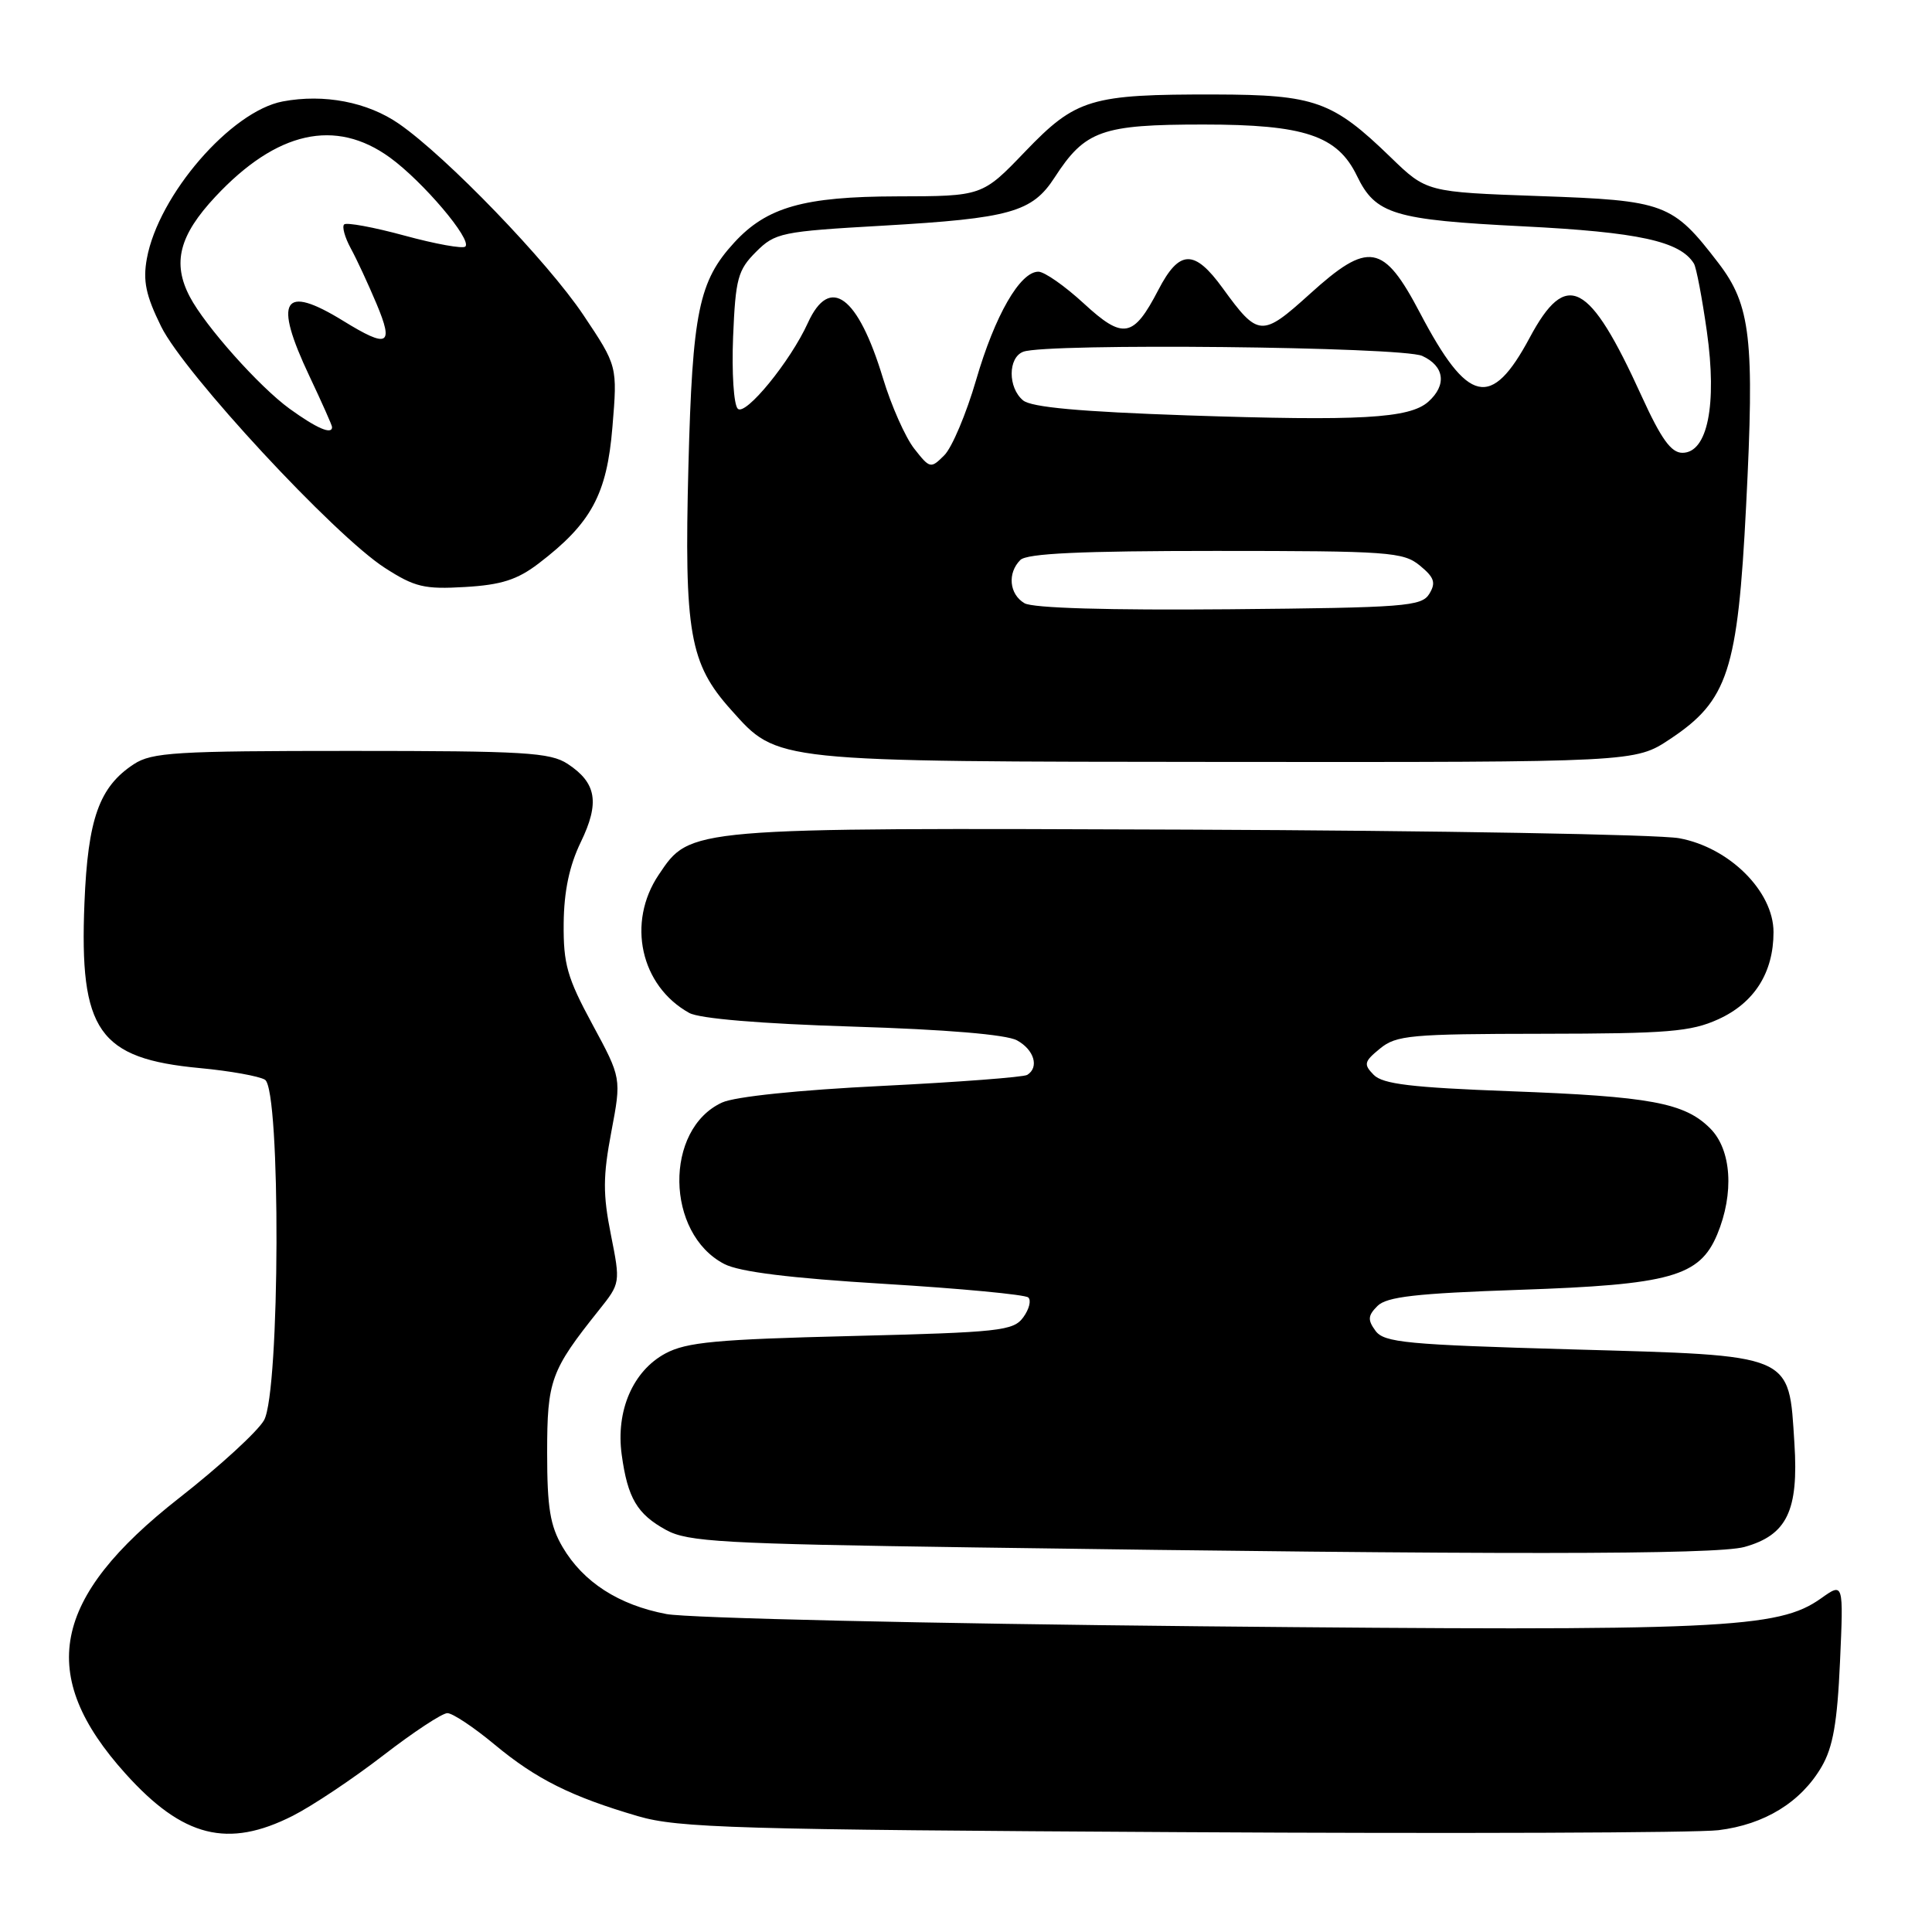 <?xml version="1.0" encoding="UTF-8" standalone="no"?>
<!DOCTYPE svg PUBLIC "-//W3C//DTD SVG 1.1//EN" "http://www.w3.org/Graphics/SVG/1.1/DTD/svg11.dtd" >
<svg xmlns="http://www.w3.org/2000/svg" xmlns:xlink="http://www.w3.org/1999/xlink" version="1.1" viewBox="0 0 256 256">
 <g >
 <path fill="currentColor"
d=" M 38.80 240.60 C 41.40 239.28 46.79 235.68 50.78 232.60 C 54.77 229.52 58.59 227.00 59.28 227.00 C 59.97 227.00 62.78 228.87 65.52 231.15 C 71.05 235.75 75.71 238.07 84.56 240.66 C 89.87 242.21 97.51 242.44 156.50 242.77 C 192.80 242.98 224.84 242.86 227.70 242.51 C 233.82 241.76 238.62 238.81 241.37 234.11 C 242.88 231.52 243.45 228.27 243.81 220.20 C 244.28 209.67 244.28 209.67 241.30 211.79 C 235.61 215.83 228.37 216.16 159.00 215.49 C 122.97 215.14 91.17 214.41 88.31 213.87 C 81.98 212.67 77.28 209.64 74.55 205.00 C 72.89 202.17 72.50 199.78 72.50 192.50 C 72.50 182.90 72.97 181.60 79.36 173.60 C 82.21 170.03 82.22 170.00 80.94 163.57 C 79.88 158.26 79.89 155.86 81.00 149.99 C 82.35 142.86 82.35 142.86 78.49 135.72 C 75.15 129.55 74.64 127.73 74.69 122.36 C 74.73 118.10 75.44 114.72 76.95 111.60 C 79.49 106.36 79.05 103.74 75.22 101.22 C 72.90 99.70 69.51 99.50 46.50 99.50 C 23.30 99.50 20.12 99.69 17.73 101.26 C 13.15 104.26 11.64 108.48 11.19 119.65 C 10.50 136.62 13.06 140.27 26.51 141.53 C 30.47 141.90 34.35 142.60 35.11 143.07 C 37.22 144.37 37.11 184.38 34.99 188.18 C 34.17 189.65 29.10 194.30 23.73 198.50 C 6.81 211.75 4.83 221.93 16.64 235.03 C 24.24 243.47 30.19 244.96 38.80 240.60 Z  M 231.15 204.98 C 236.78 203.41 238.34 200.18 237.77 191.27 C 237.00 179.26 237.89 179.64 208.24 178.80 C 186.36 178.18 183.40 177.90 182.26 176.34 C 181.20 174.89 181.25 174.32 182.52 173.05 C 183.74 171.82 187.66 171.38 201.28 170.91 C 221.35 170.23 225.20 169.15 227.54 163.57 C 229.81 158.11 229.44 152.35 226.61 149.52 C 223.22 146.12 218.67 145.28 200.02 144.59 C 187.04 144.10 183.22 143.65 182.02 142.42 C 180.66 141.03 180.74 140.67 182.86 138.94 C 185.01 137.17 186.93 137.00 204.36 136.98 C 221.00 136.96 224.05 136.71 227.68 135.06 C 232.46 132.89 235.00 128.88 235.00 123.51 C 235.00 118.11 229.15 112.29 222.50 111.07 C 219.75 110.57 190.50 110.06 157.50 109.93 C 90.96 109.68 91.50 109.63 87.29 115.90 C 83.02 122.24 84.87 130.64 91.33 134.22 C 92.69 134.97 100.76 135.65 113.00 136.03 C 125.33 136.41 133.33 137.08 134.75 137.85 C 137.03 139.09 137.73 141.43 136.11 142.43 C 135.62 142.73 126.96 143.39 116.86 143.89 C 105.84 144.43 97.37 145.31 95.68 146.09 C 87.98 149.63 88.18 163.46 95.98 167.49 C 97.99 168.53 104.67 169.36 117.21 170.12 C 127.27 170.73 135.84 171.54 136.25 171.92 C 136.67 172.30 136.37 173.48 135.59 174.55 C 134.28 176.35 132.48 176.54 112.83 177.03 C 94.91 177.47 90.97 177.84 88.17 179.34 C 83.86 181.66 81.58 186.94 82.38 192.76 C 83.17 198.51 84.42 200.63 88.28 202.74 C 91.14 204.30 95.73 204.56 129.00 205.04 C 198.26 206.04 227.40 206.02 231.15 204.98 Z  M 221.26 97.95 C 228.97 92.84 230.26 88.91 231.37 67.00 C 232.50 44.91 231.99 40.44 227.69 34.84 C 221.61 26.92 220.65 26.56 203.94 25.98 C 189.03 25.45 189.03 25.45 184.26 20.83 C 176.58 13.39 174.24 12.55 161.00 12.52 C 144.50 12.49 142.58 13.06 135.83 20.09 C 130.16 26.00 130.16 26.00 118.83 26.02 C 106.52 26.05 101.61 27.44 97.30 32.13 C 92.59 37.25 91.75 41.33 91.22 61.72 C 90.65 83.86 91.36 87.92 96.89 94.08 C 103.10 101.01 102.16 100.91 162.58 100.96 C 216.66 101.00 216.66 101.00 221.26 97.95 Z  M 71.35 74.68 C 78.35 69.34 80.42 65.51 81.15 56.58 C 81.82 48.50 81.82 48.50 77.30 41.74 C 72.55 34.65 59.18 20.78 52.86 16.40 C 48.70 13.52 42.95 12.41 37.47 13.44 C 30.61 14.73 21.00 25.83 19.46 34.26 C 18.92 37.22 19.32 39.14 21.35 43.26 C 24.39 49.46 44.32 70.96 51.00 75.25 C 54.96 77.80 56.23 78.10 61.63 77.78 C 66.42 77.50 68.54 76.82 71.35 74.68 Z  M 135.75 79.93 C 133.73 78.74 133.46 75.94 135.20 74.20 C 136.07 73.33 143.22 73.00 161.09 73.00 C 184.03 73.00 185.95 73.14 188.14 74.94 C 190.06 76.52 190.29 77.21 189.39 78.69 C 188.37 80.35 186.19 80.52 162.89 80.73 C 146.87 80.87 136.85 80.58 135.75 79.93 Z  M 121.14 59.45 C 119.97 57.96 118.10 53.76 117.00 50.12 C 113.68 39.16 109.95 36.42 107.05 42.78 C 104.73 47.89 98.77 55.17 97.76 54.16 C 97.22 53.62 96.95 49.36 97.14 44.62 C 97.46 36.91 97.77 35.78 100.17 33.38 C 102.71 30.84 103.50 30.67 117.03 29.90 C 133.86 28.93 136.77 28.11 139.74 23.52 C 143.78 17.28 145.97 16.50 159.46 16.50 C 172.85 16.50 177.23 17.96 179.81 23.32 C 182.27 28.40 184.69 29.13 201.82 29.99 C 217.12 30.76 222.62 31.96 224.45 34.92 C 224.77 35.43 225.54 39.49 226.17 43.93 C 227.54 53.63 226.26 60.00 222.93 60.00 C 221.43 60.00 220.11 58.16 217.51 52.46 C 210.57 37.22 207.56 35.65 202.69 44.75 C 197.59 54.27 194.52 53.57 188.16 41.47 C 183.31 32.23 181.34 31.90 173.54 38.97 C 167.20 44.70 166.72 44.67 162.02 38.19 C 158.26 33.00 156.27 33.05 153.49 38.41 C 150.18 44.78 148.84 45.03 143.60 40.20 C 141.09 37.89 138.39 36.00 137.59 36.00 C 135.16 36.00 131.83 41.79 129.34 50.35 C 128.04 54.81 126.15 59.30 125.13 60.32 C 123.33 62.12 123.22 62.10 121.14 59.45 Z  M 157.31 55.04 C 143.11 54.55 136.66 53.97 135.56 53.05 C 133.54 51.37 133.55 47.39 135.58 46.61 C 138.62 45.44 185.77 45.94 188.45 47.16 C 191.41 48.51 191.74 51.03 189.25 53.24 C 186.75 55.45 180.23 55.81 157.31 55.04 Z  M 38.37 54.16 C 34.35 51.24 27.19 43.21 25.15 39.32 C 22.80 34.85 23.74 31.19 28.55 26.05 C 36.66 17.38 44.44 15.64 51.66 20.87 C 56.03 24.04 62.58 31.76 61.66 32.67 C 61.34 32.99 57.72 32.34 53.61 31.22 C 49.50 30.10 45.90 29.44 45.60 29.74 C 45.30 30.04 45.69 31.45 46.47 32.89 C 47.26 34.33 48.79 37.64 49.89 40.25 C 52.21 45.77 51.43 46.18 45.50 42.53 C 37.47 37.58 36.19 39.67 41.00 49.84 C 42.65 53.33 44.00 56.36 44.00 56.59 C 44.00 57.64 41.97 56.76 38.37 54.16 Z "/>
</g>
</svg>